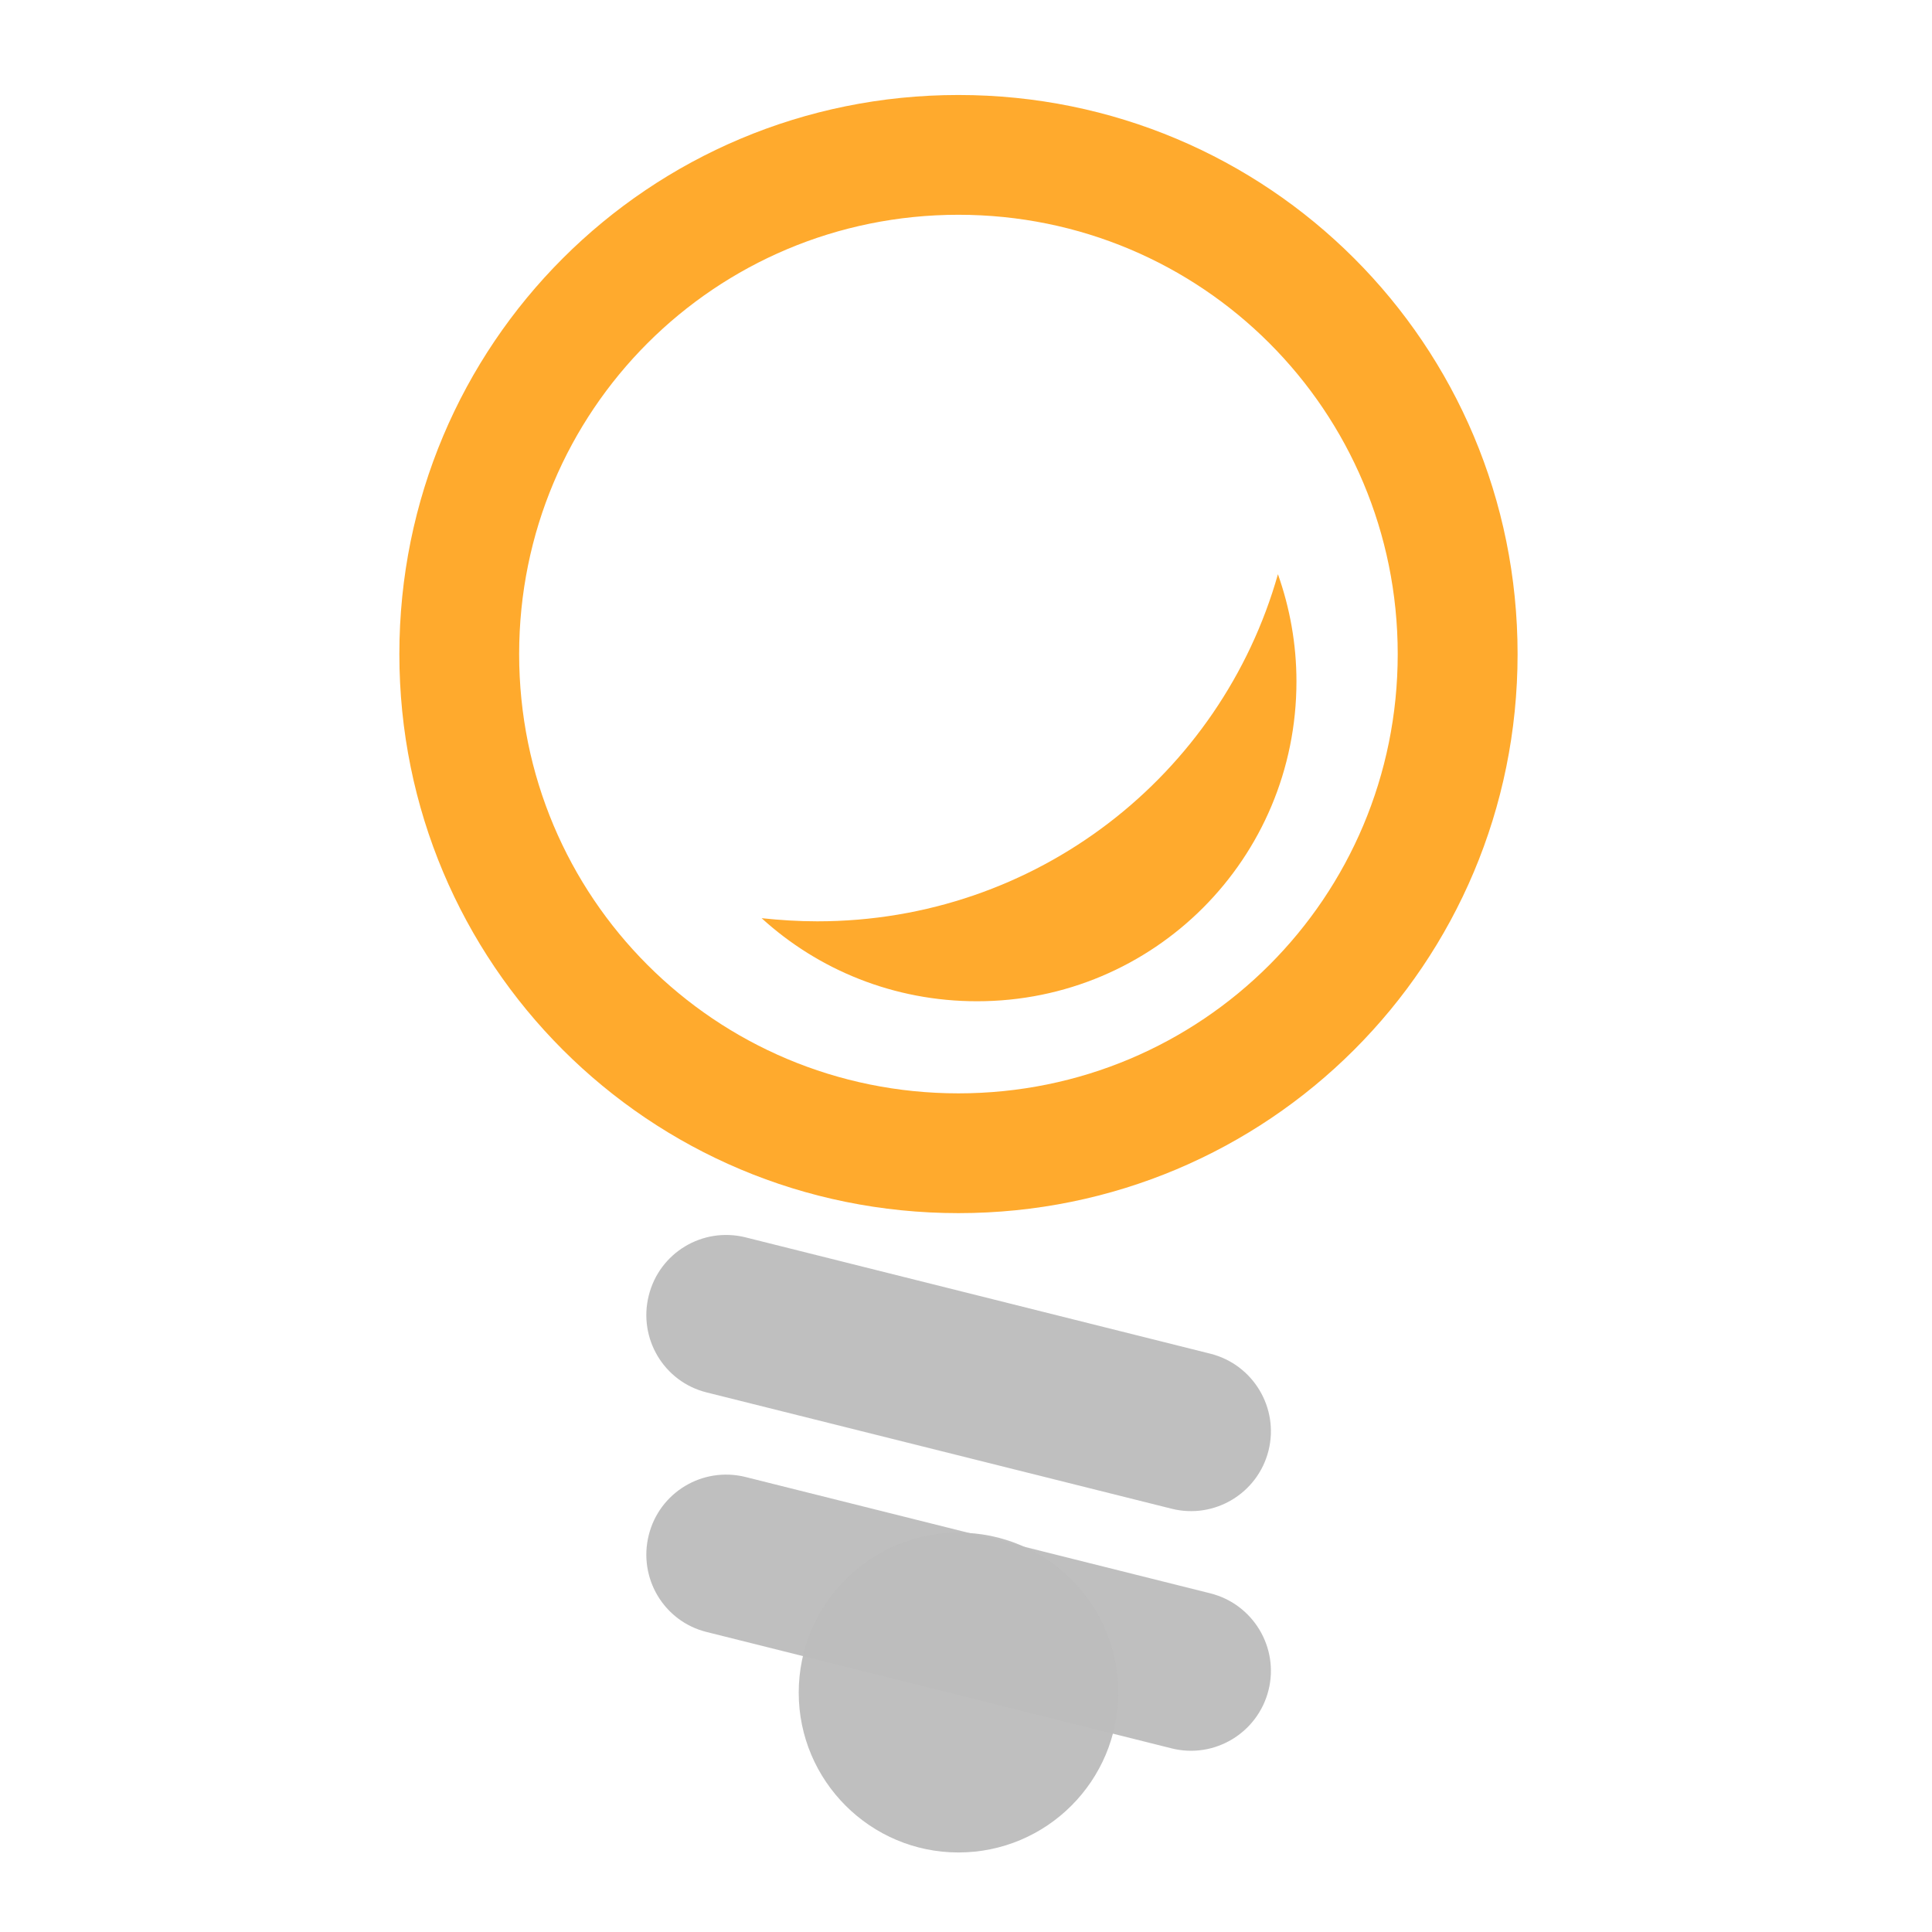 <?xml version="1.0" encoding="UTF-8"?>
<svg xmlns="http://www.w3.org/2000/svg" xmlns:xlink="http://www.w3.org/1999/xlink" width="24pt" height="24pt" viewBox="0 0 24 24" version="1.1">
<g id="surface1">
<path style=" stroke:none;fill-rule:nonzero;fill:rgb(100%,65.49%,14.902%);fill-opacity:0.961;" d="M 11.906 1.18 C 8.059 1.18 4.961 4.277 4.961 8.125 C 4.961 11.973 8.059 15.07 11.906 15.07 C 15.754 15.07 18.852 11.973 18.852 8.125 C 18.852 4.277 15.754 1.18 11.906 1.18 Z M 11.906 2.668 C 14.93 2.668 17.363 5.102 17.363 8.125 C 17.363 11.148 14.93 13.582 11.906 13.582 C 8.883 13.582 6.449 11.148 6.449 8.125 C 6.449 5.102 8.883 2.668 11.906 2.668 Z M 11.906 2.668 "/>
<path style=" stroke:none;fill-rule:nonzero;fill:rgb(74.118%,74.118%,74.118%);fill-opacity:0.961;" d="M 9.262 15.371 L 15.035 16.816 C 15.566 16.949 15.891 17.488 15.758 18.02 C 15.625 18.551 15.086 18.875 14.555 18.742 L 8.777 17.297 C 8.246 17.164 7.926 16.625 8.059 16.094 C 8.191 15.562 8.727 15.238 9.262 15.371 Z M 9.262 15.371 "/>
<path style=" stroke:none;fill-rule:nonzero;fill:rgb(74.118%,74.118%,74.118%);fill-opacity:0.961;" d="M 9.262 18.348 L 15.035 19.793 C 15.566 19.926 15.891 20.465 15.758 20.996 C 15.625 21.527 15.086 21.852 14.555 21.719 L 8.777 20.273 C 8.246 20.141 7.926 19.602 8.059 19.07 C 8.191 18.539 8.727 18.215 9.262 18.348 Z M 9.262 18.348 "/>
<path style=" stroke:none;fill-rule:nonzero;fill:rgb(74.118%,74.118%,74.118%);fill-opacity:0.961;" d="M 11.906 19.039 C 13.004 19.039 13.891 19.93 13.891 21.027 C 13.891 22.121 13.004 23.012 11.906 23.012 C 10.812 23.012 9.922 22.121 9.922 21.027 C 9.922 19.93 10.812 19.039 11.906 19.039 Z M 11.906 19.039 "/>
<path style=" stroke:none;fill-rule:nonzero;fill:rgb(100%,65.49%,14.902%);fill-opacity:0.961;" d="M 15.875 7.133 C 15.168 9.629 12.879 11.445 10.152 11.445 C 9.918 11.445 9.688 11.43 9.461 11.406 C 10.164 12.047 11.102 12.438 12.137 12.438 C 14.336 12.438 16.105 10.664 16.105 8.465 C 16.105 8 16.023 7.551 15.875 7.133 Z M 15.875 7.133 "/>
</g>
</svg>
